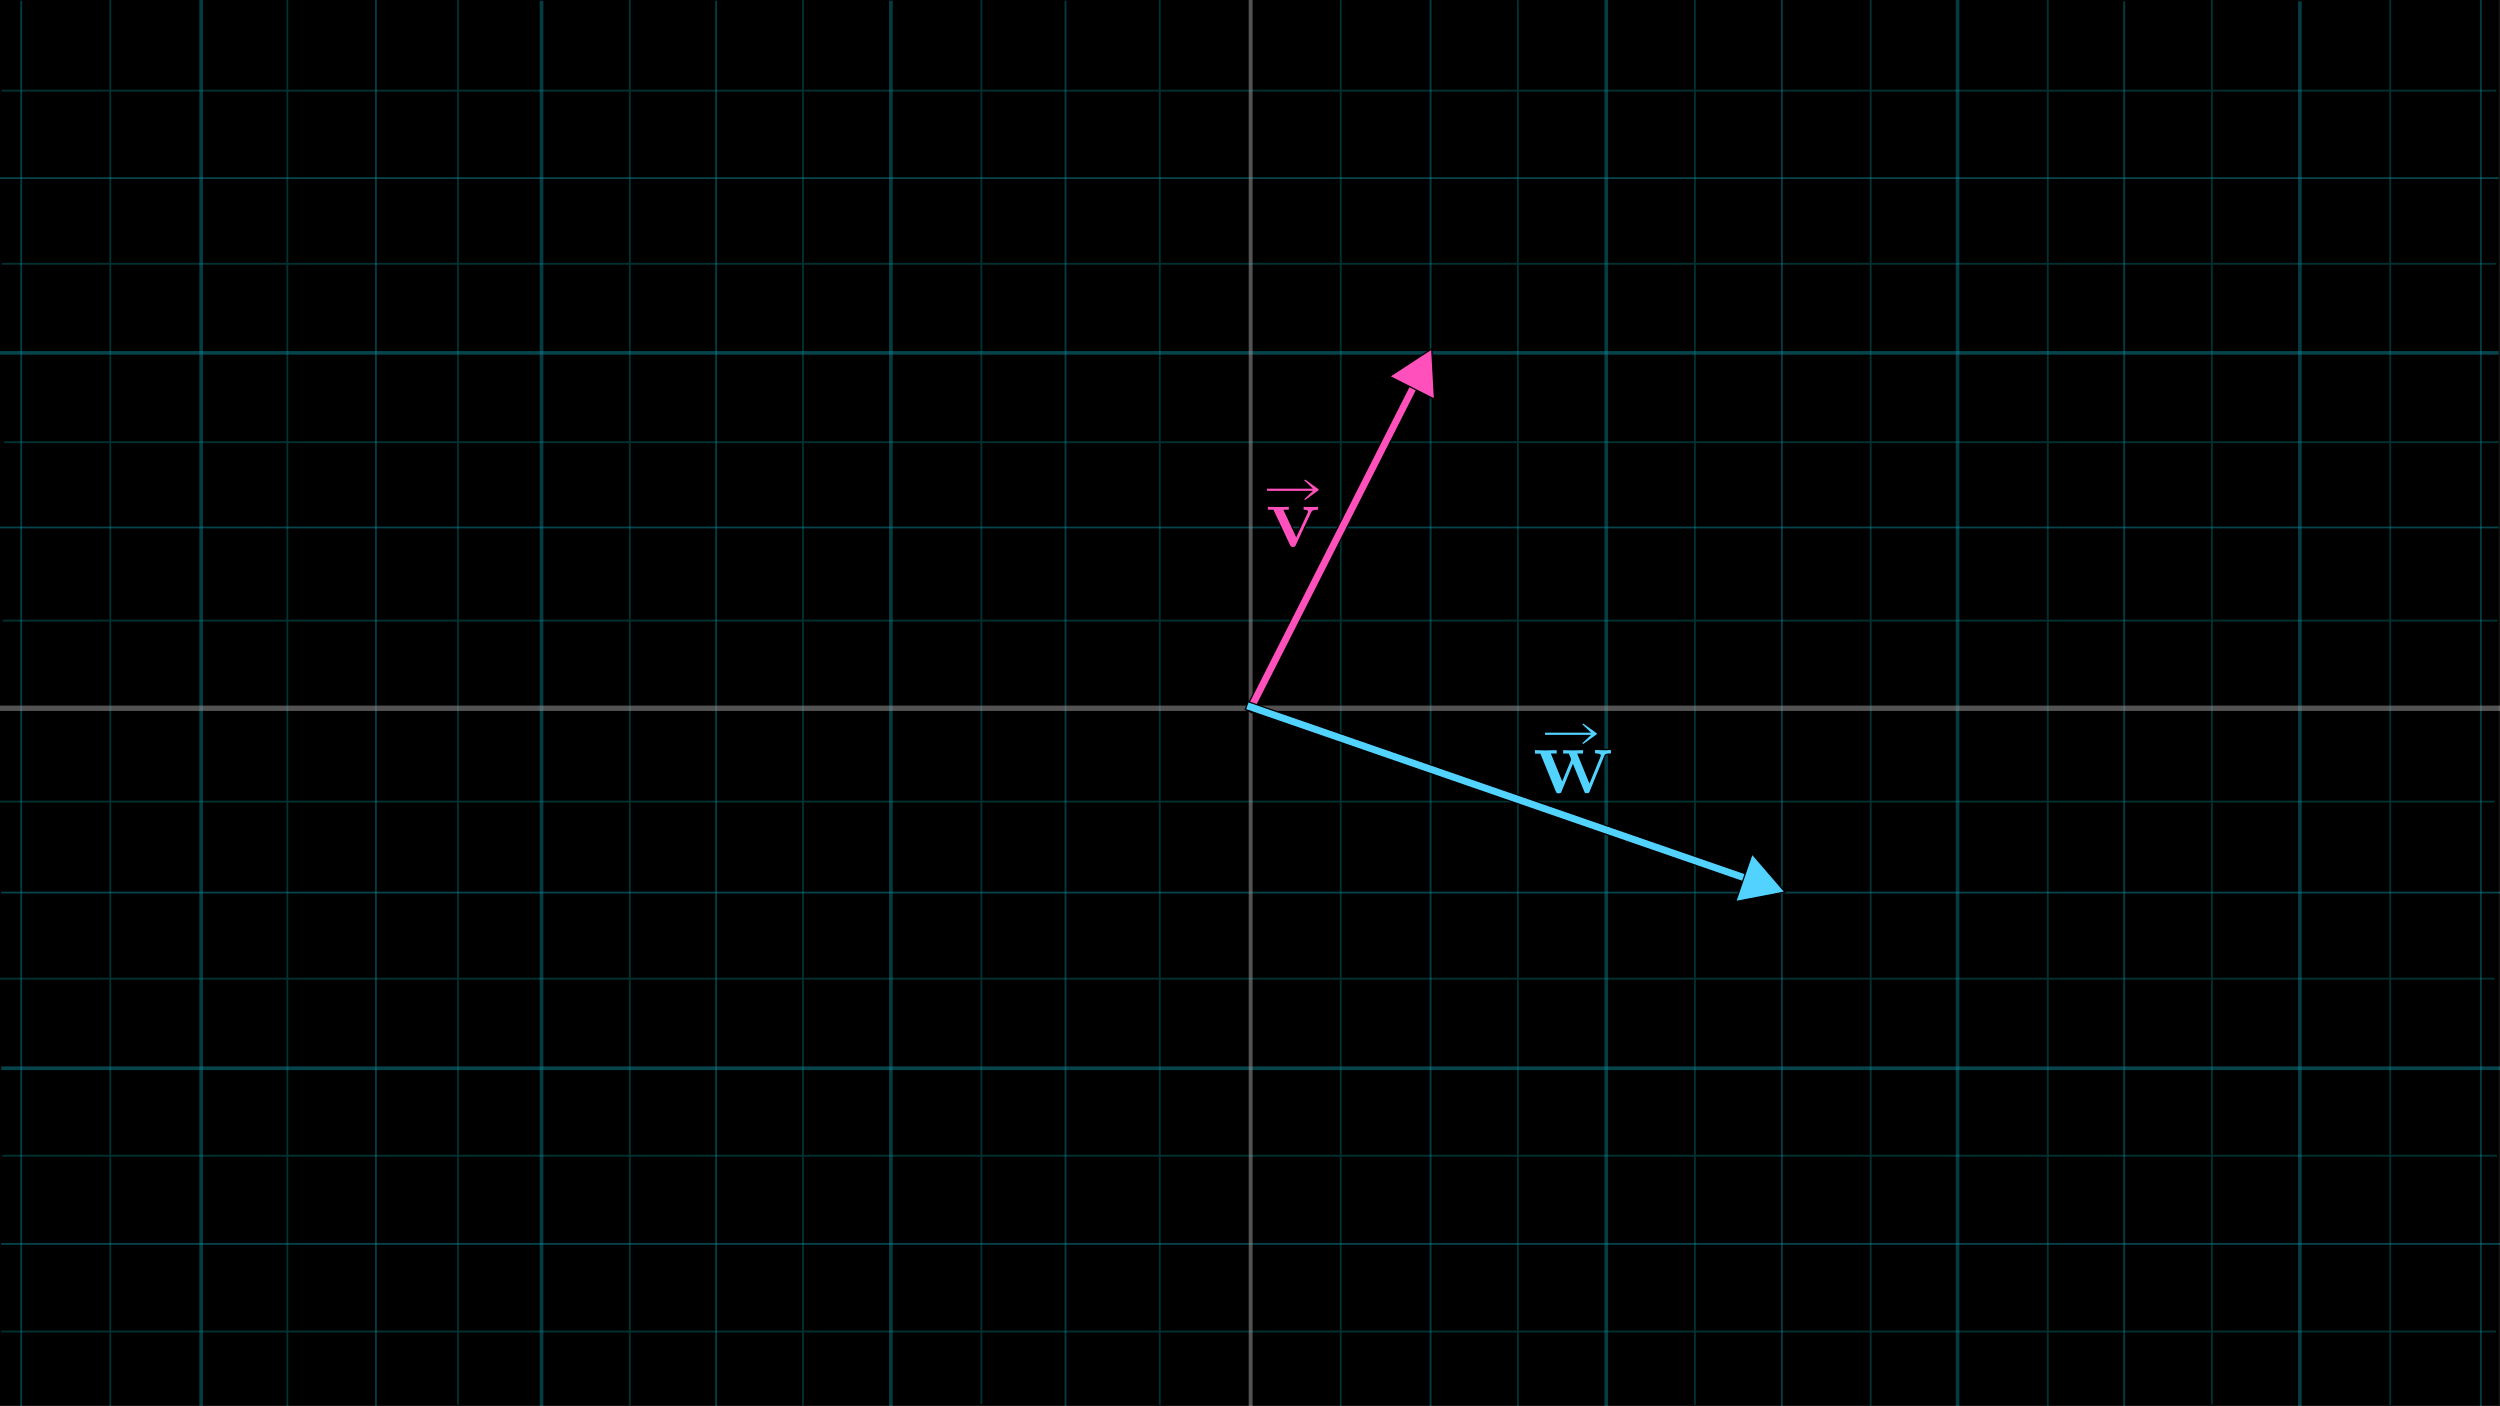 <?xml version="1.0" encoding="utf-8"?>
<!-- Generator: Adobe Illustrator 25.2.3, SVG Export Plug-In . SVG Version: 6.00 Build 0)  -->
<svg version="1.1" id="Layer_1" xmlns="http://www.w3.org/2000/svg" xmlns:xlink="http://www.w3.org/1999/xlink" x="0px" y="0px"
	 viewBox="0 0 1920 1080" style="enable-background:new 0 0 1920 1080;" xml:space="preserve">
<rect x="0" y="0" width="1920" height="1080" fill="#333333" stroke="none"/>
<style type="text/css">
	.st0{opacity:0.6;}
	.st1{fill:#005454;}
	.st2{opacity:0.44;}
	.st3{fill:#15E3FF;}
	.st4{opacity:0.49;}
	.st5{opacity:0.54;}
	.st6{fill:#FFFFFF;}
	.st7{fill:#FF50BC;stroke:#000000;stroke-miterlimit:10;}
	.st8{fill:#52D2FF;stroke:#000000;stroke-miterlimit:10;}
</style>
<rect width="1919" height="1079"/>
<g id="grid" class="st0">
	<g>
		<rect x="0.5" y="0.5" width="1919" height="1079"/>
		<path d="M1919,1v1078H1V1H1919 M1920,0H0v1080h1920V0L1920,0z"/>
	</g>
	<g>
		<rect x="1.3" y="68.9" class="st1" width="1915.9" height="1.4"/>
	</g>
	<g>
		<rect x="1.3" y="201.9" class="st1" width="1915.9" height="1.4"/>
	</g>
	<g>
		<rect x="3.1" y="338.9" class="st1" width="1915.9" height="1.4"/>
	</g>
	<g>
		<rect x="2.2" y="475.9" class="st1" width="1915.9" height="1.4"/>
	</g>
	<g>
		<rect y="614.9" class="st1" width="1915.9" height="1.4"/>
	</g>
	<g>
		<rect y="750.9" class="st1" width="1915.9" height="1.4"/>
	</g>
	<g>
		<rect x="1.8" y="886.9" class="st1" width="1915.9" height="1.4"/>
	</g>
	<g>
		<rect x="0.9" y="1021.9" class="st1" width="1915.9" height="1.4"/>
	</g>
	<g>
		<rect x="84" y="-0.2" class="st1" width="1.4" height="1080"/>
	</g>
	<g>
		<rect x="220" y="-0.2" class="st1" width="1.4" height="1080"/>
	</g>
	<g>
		<rect x="351" y="-1.2" class="st1" width="1.4" height="1080"/>
	</g>
	<g>
		<rect x="483" y="-0.7" class="st1" width="1.4" height="1080"/>
	</g>
	<g>
		<rect x="616" y="-0.7" class="st1" width="1.4" height="1080"/>
	</g>
	<g>
		<rect x="753" y="-1.7" class="st1" width="1.4" height="1080"/>
	</g>
	<g>
		<rect x="890" y="-1.2" class="st1" width="1.4" height="1080"/>
	</g>
	<g>
		<rect x="1029" y="0.1" class="st1" width="1.4" height="1080"/>
	</g>
	<g>
		<rect x="1165" y="0.1" class="st1" width="1.4" height="1080"/>
	</g>
	<g>
		<rect x="1301" y="-0.9" class="st1" width="1.4" height="1080"/>
	</g>
	<g>
		<rect x="1436" y="-0.4" class="st1" width="1.4" height="1080"/>
	</g>
	<g>
		<rect x="1572" y="-0.4" class="st1" width="1.4" height="1080"/>
	</g>
	<g>
		<rect x="1698" y="-1.4" class="st1" width="1.4" height="1080"/>
	</g>
	<g>
		<rect x="1835" y="-0.9" class="st1" width="1.4" height="1080"/>
	</g>
	<g class="st2">
		<rect x="1098" class="st3" width="1.4" height="1080"/>
	</g>
	<g class="st2">
		<rect x="1232.2" class="st3" width="2.8" height="1080"/>
	</g>
	<g class="st2">
		<rect x="1367.8" class="st3" width="1.4" height="1080"/>
	</g>
	<g class="st2">
		<rect x="1502" class="st3" width="2.8" height="1080"/>
	</g>
	<g class="st2">
		<rect x="1630.7" y="1" class="st3" width="1.4" height="1080"/>
	</g>
	<g class="st2">
		<rect x="1764.9" y="1" class="st3" width="2.8" height="1080"/>
	</g>
	<g class="st2">
		<rect x="1904.6" class="st3" width="1.4" height="1080"/>
	</g>
	<g class="st2">
		<rect x="817.6" y="0.6" class="st3" width="1.4" height="1080"/>
	</g>
	<g class="st2">
		<rect x="682.8" y="0.6" class="st3" width="2.8" height="1080"/>
	</g>
	<g class="st2">
		<rect x="549.3" y="0.6" class="st3" width="1.4" height="1080"/>
	</g>
	<g class="st2">
		<rect x="414.5" y="0.6" class="st3" width="2.8" height="1080"/>
	</g>
	<g class="st2">
		<rect x="288" y="-0.4" class="st3" width="1.4" height="1080"/>
	</g>
	<g class="st2">
		<rect x="153.1" y="-0.4" class="st3" width="2.8" height="1080"/>
	</g>
	<g class="st2">
		<rect x="15.6" y="0.6" class="st3" width="1.4" height="1080"/>
	</g>
	<g class="st4">
		<rect x="1" y="684.8" class="st3" width="1919" height="1.4"/>
	</g>
	<g class="st4">
		<rect x="1" y="819" class="st3" width="1919" height="2.8"/>
	</g>
	<g class="st4">
		<rect x="1" y="954.6" class="st3" width="1919" height="1.4"/>
	</g>
	<g class="st4">
		<rect y="404.4" class="st3" width="1919" height="1.4"/>
	</g>
	<g class="st4">
		<rect y="269.6" class="st3" width="1919" height="2.8"/>
	</g>
	<g class="st4">
		<rect y="136.1" class="st3" width="1919" height="1.4"/>
	</g>
	<g class="st5">
		<rect x="959" class="st6" width="3" height="1080"/>
	</g>
	<g class="st5">
		<rect y="541.9" class="st6" width="1920" height="4.1"/>
	</g>
</g>
<rect x="1024.7" y="258.6" transform="matrix(0.892 0.452 -0.452 0.892 296.938 -420.509)" class="st7" width="6.4" height="304.3"/>
<polygon class="st7" points="1099.6,267.9 1067.2,289.1 1101.7,306.6 "/>
<rect x="1148.4" y="404.2" transform="matrix(-0.327 0.945 -0.945 -0.327 2103.856 -279.991)" class="st8" width="6.4" height="410.4"/>
<polygon class="st8" points="1370.9,685.1 1345.6,655.8 1333,692.4 "/>
<g>
	<path class="st7" d="M973.2,392v-3.3c0.5,0,1.7,0,3.9,0.1c2.1,0.1,3.5,0.1,4.3,0.1c3.5,0,6.5-0.1,8.9-0.2v3.3h-3.9l9.1,19.5
		l8.3-17.8c0.2-0.5,0.3-0.8,0.3-0.9c0-0.5-1-0.8-3.1-0.8c-0.1,0-0.2,0-0.3,0v-3.3c3,0.1,5.2,0.2,6.5,0.2c2,0,3.8-0.1,5.6-0.2v3.3
		c-2.1,0-3.4,0.1-4,0.3c-0.6,0.2-1,0.6-1.3,1.2l-11.9,25.4c-0.5,1.1-1.4,1.7-2.6,1.7c-1.2,0-2.1-0.6-2.7-1.8L977.7,392H973.2z"/>
</g>
<g>
	<path class="st7" d="M972.5,374.8h34.6l-6.3-6l1.6-1.1l10.8,7.8v1.3l-10.8,7.8l-1.6-1.1l6.3-6h-34.6V374.8z"/>
</g>
<g>
	<path class="st8" d="M1178.3,579.2v-3.6c5.2,0.1,7.9,0.2,8.3,0.2c3.1,0,6.3-0.1,9.4-0.2v3.6h-4.2l8,19.6l6-14.6
		c0.2-0.6,0.3-1,0.3-1c0-0.1-0.5-1.5-1.6-4h-4.5v-3.6c2.4,0.1,5,0.2,7.6,0.2c0.9,0,3.8-0.1,8.7-0.2v3.6h-4.3l8.7,21.3l8-19.5
		c0,0,0-0.1,0.1-0.3s0.1-0.2,0.1-0.4c0-0.1,0-0.2,0-0.3c0-0.6-1.5-0.9-4.4-0.9v-3.6c3.3,0.1,5.8,0.2,7.3,0.2c2.1,0,4.1-0.1,5.9-0.2
		v3.6c-1.4,0-2.5,0.1-3.2,0.2c-0.7,0.1-1.2,0.3-1.4,0.5c-0.2,0.2-0.4,0.5-0.6,0.9l-11,26.9c-0.2,0.6-0.4,1-0.5,1.2
		c-0.1,0.2-0.4,0.4-0.8,0.6c-0.4,0.2-0.8,0.3-1.4,0.3c-0.9,0-1.5-0.1-1.8-0.4c-0.3-0.3-0.7-0.8-0.9-1.6l-8.1-19.8l-8.1,19.8
		c-0.2,0.6-0.4,1-0.5,1.2c-0.2,0.2-0.4,0.4-0.8,0.6c-0.3,0.2-0.8,0.3-1.5,0.3c-0.9,0-1.5-0.1-1.8-0.4c-0.3-0.3-0.6-0.8-1-1.6
		l-11.6-28.5H1178.3z"/>
</g>
<g>
	<path class="st8" d="M1186.1,562.2h34.6l-6.3-6l1.6-1.1l10.8,7.8v1.3l-10.8,7.8l-1.6-1.1l6.3-6h-34.6V562.2z"/>
</g>
</svg>
